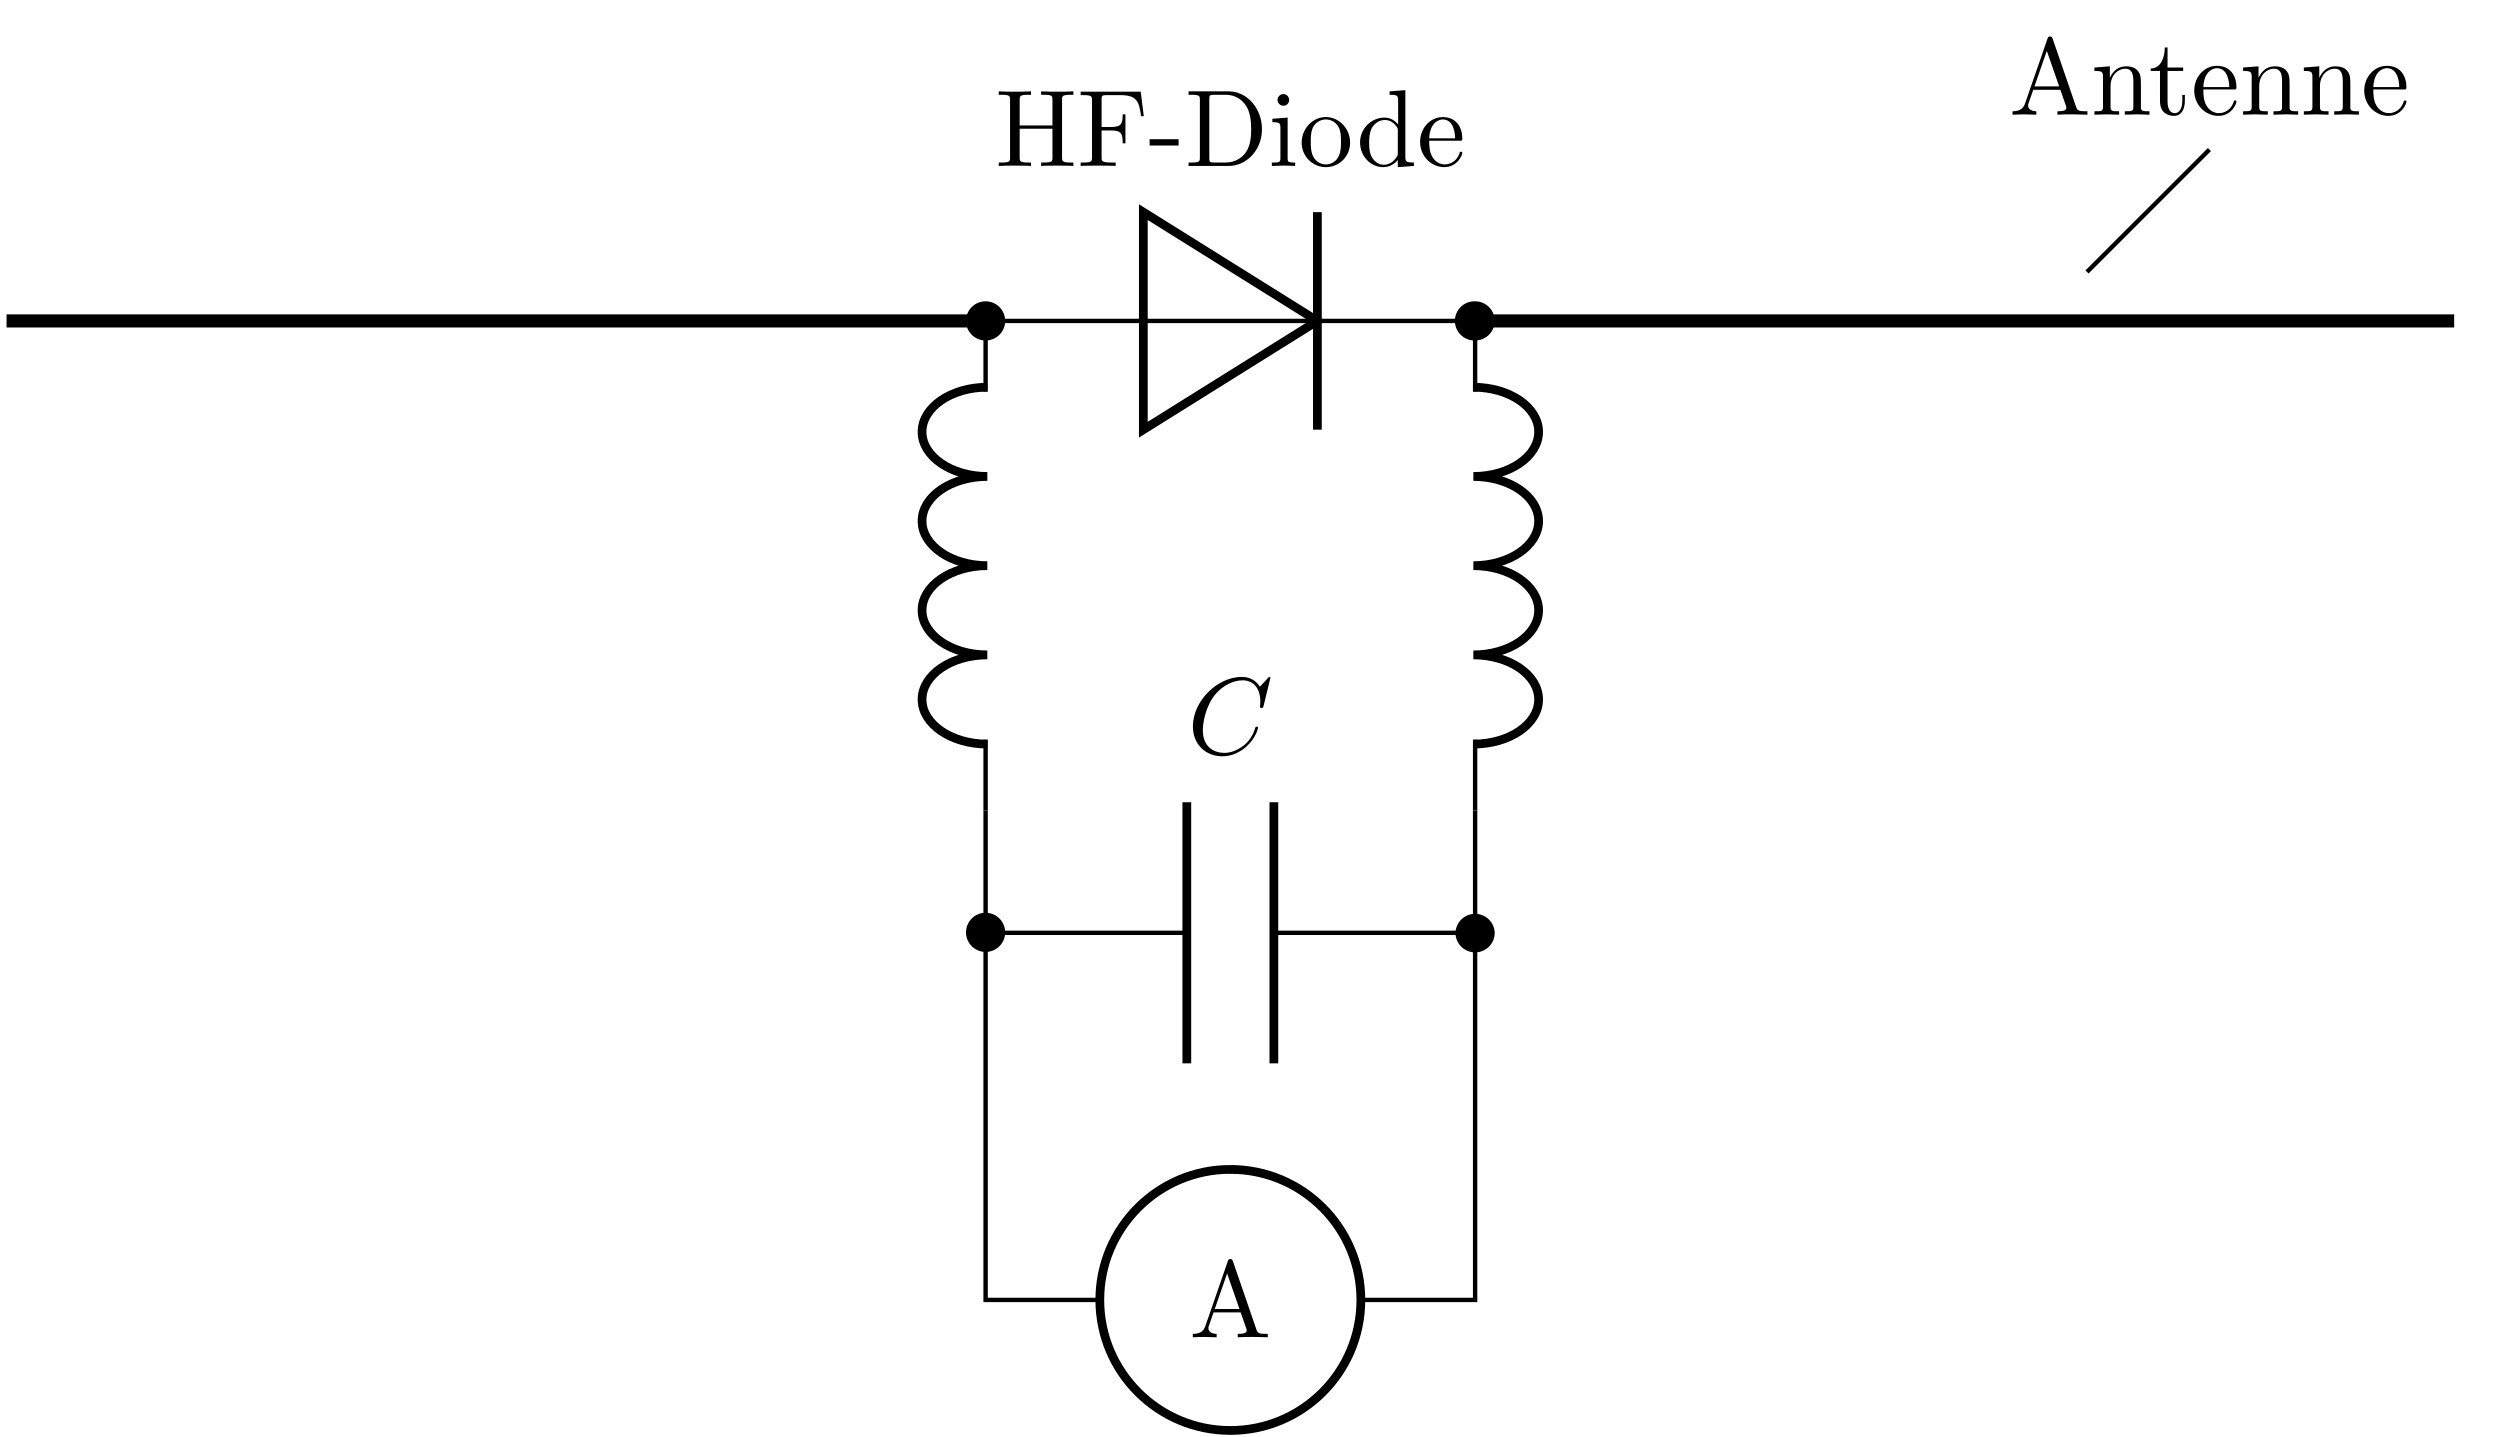 <svg xmlns="http://www.w3.org/2000/svg" xmlns:xlink="http://www.w3.org/1999/xlink" width="227.73" height="130.855"><defs><path id="a" d="M7.14 0v-.312h-.187c-.594 0-.734-.063-.844-.391L3.97-6.922c-.063-.14-.078-.203-.235-.203-.156 0-.187.063-.234.203L1.438-.969c-.188.5-.579.657-1.125.657V0l1.015-.031L2.484 0v-.312c-.5 0-.75-.25-.75-.5 0-.032 0-.141.016-.157l.453-1.297h2.469L5.203-.75c0 .047.016.11.016.14 0 .298-.547.298-.813.298V0c.344-.031 1.047-.031 1.422-.031ZM4.564-2.578h-2.25l1.124-3.234Zm0 0"/><path id="b" d="M5.328 0v-.312c-.516 0-.766 0-.781-.297v-1.907c0-.843 0-1.156-.313-1.515-.14-.172-.468-.375-1.046-.375-.72 0-1.188.437-1.47 1.047v-1.047l-1.405.11v.312c.703 0 .78.078.78.562V-.75c0 .438-.109.438-.78.438V0l1.125-.031L2.563 0v-.312c-.672 0-.782 0-.782-.438v-1.844c0-1.031.703-1.594 1.344-1.594.625 0 .734.547.734 1.11V-.75c0 .438-.109.438-.78.438V0l1.124-.031Zm0 0"/><path id="c" d="M3.297-1.234v-.563h-.235v.547c0 .734-.312 1.11-.671 1.11-.672 0-.672-.907-.672-1.079v-2.765H3.14v-.313H1.719v-1.828h-.25c0 .813-.297 1.89-1.281 1.922v.219h.843v2.75c0 1.218.922 1.343 1.282 1.343.718 0 .984-.703.984-1.343m0 0"/><path id="d" d="M4.125-1.187c0-.094-.078-.11-.125-.11-.094 0-.11.047-.125.125C3.515-.14 2.625-.14 2.531-.14c-.5 0-.906-.296-1.125-.671-.297-.47-.297-1.125-.297-1.485h2.766c.219 0 .25 0 .25-.219 0-.984-.531-1.937-1.781-1.937C1.188-4.453.28-3.437.28-2.187.281-.86 1.328.108 2.47.108 3.688.11 4.125-1 4.125-1.187m-.656-1.329h-2.36c.063-1.468.907-1.718 1.235-1.718 1.031 0 1.125 1.343 1.125 1.718m0 0"/><path id="e" d="M7.125 0v-.312h-.234c-.766 0-.797-.11-.797-.47v-5.234c0-.359.031-.468.797-.468h.234v-.313c-.344.031-1.078.031-1.469.031-.375 0-1.125 0-1.468-.03v.312h.234c.781 0 .797.109.797.468v2.329H2.234v-2.329c0-.359.032-.468.797-.468h.235v-.313c-.344.031-1.078.031-1.47.031-.374 0-1.124 0-1.468-.03v.312h.235c.765 0 .796.109.796.468V-.78c0 .36-.03.469-.796.469H.328V0c.344-.031 1.078-.031 1.469-.031.375 0 1.125 0 1.469.031v-.312H3.03c-.765 0-.797-.11-.797-.47V-3.39H5.22v2.61c0 .36-.016.469-.797.469h-.234V0C4.53-.031 5.28-.031 5.656-.031s1.125 0 1.469.031m0 0"/><path id="f" d="m6.078-4.531-.281-2.235H.328v.313h.235c.765 0 .796.11.796.469v5.203c0 .36-.03.469-.796.469H.328V0c.344-.031 1.125-.031 1.516-.031.406 0 1.312 0 1.672.031v-.312h-.328c-.954 0-.954-.125-.954-.47v-2.452h.86c.953 0 1.062.312 1.062 1.172h.25v-2.641h-.25c0 .828-.11 1.156-1.062 1.156h-.86v-2.515c0-.329.032-.391.5-.391h1.188c1.5 0 1.734.547 1.906 1.922Zm0 0"/><path id="g" d="M2.75-1.86v-.577H.11v.578Zm0 0"/><path id="h" d="M7.031-3.344c0-1.89-1.343-3.453-3.047-3.453H.344v.313h.25c.765 0 .781.109.781.468V-.78c0 .36-.016.469-.781.469h-.25V0h3.64c1.672 0 3.047-1.469 3.047-3.344m-.984 0c0 1.11-.188 1.703-.547 2.188-.203.265-.766.843-1.781.843h-1c-.469 0-.485-.062-.485-.39v-5.39c0-.329.016-.391.485-.391h1c.61 0 1.297.218 1.812.922.422.593.516 1.437.516 2.218m0 0"/><path id="i" d="M2.453 0v-.312c-.656 0-.687-.047-.687-.438v-3.656l-1.391.11v.312c.64 0 .734.062.734.547V-.75c0 .438-.109.438-.78.438V0l1.093-.031c.344 0 .703.015 1.031.031m-.547-6.016c0-.265-.218-.53-.515-.53a.54.54 0 0 0-.547.53c0 .266.234.532.531.532a.525.525 0 0 0 .531-.532m0 0"/><path id="j" d="M4.688-2.125c0-1.281-1-2.328-2.204-2.328C1.25-4.453.281-3.375.281-2.125A2.217 2.217 0 0 0 2.484.109a2.208 2.208 0 0 0 2.204-2.234m-.829-.078c0 .36 0 .89-.218 1.328a1.273 1.273 0 0 1-1.157.734c-.421 0-.859-.203-1.125-.671-.25-.438-.25-1.032-.25-1.391 0-.39 0-.938.235-1.375a1.33 1.33 0 0 1 1.14-.656c.438 0 .86.218 1.125.64.25.422.25 1 .25 1.39m0 0"/><path id="k" d="M5.25 0v-.312c-.703 0-.781-.063-.781-.547v-6.047l-1.438.11v.312c.703 0 .781.062.781.547v2.156c-.296-.36-.718-.625-1.25-.625-1.171 0-2.218.984-2.218 2.265 0 1.266.969 2.25 2.11 2.25.624 0 1.077-.343 1.327-.656V.11ZM3.781-1.172c0 .172 0 .203-.11.36-.296.484-.75.703-1.171.703-.453 0-.812-.266-1.047-.641-.266-.406-.281-.969-.281-1.375 0-.375.016-.969.297-1.422.218-.312.593-.64 1.125-.64.36 0 .765.156 1.078.609.11.172.11.187.11.36Zm0 0"/><path id="l" d="M7.563-6.922c0-.031-.016-.094-.11-.094-.031 0-.031.016-.14.125l-.704.766c-.093-.14-.546-.89-1.656-.89C2.734-7.016.5-4.814.5-2.516.5-.86 1.672.218 3.188.218c.874 0 1.624-.39 2.156-.86.922-.812 1.093-1.718 1.093-1.75 0-.093-.093-.093-.125-.093-.046 0-.109.015-.125.093-.093.297-.312 1-1 1.579-.687.546-1.312.718-1.828.718-.906 0-1.953-.515-1.953-2.062 0-.578.203-2.188 1.203-3.344.61-.703 1.547-1.203 2.422-1.203 1.016 0 1.61.766 1.61 1.922 0 .39-.032.406-.032.5 0 .093.11.093.157.093.125 0 .125-.015.172-.187Zm0 0"/><path id="n" d="M3.969-6.922c-.063-.14-.078-.203-.235-.203-.156 0-.187.063-.234.203L1.438-.969c-.188.5-.579.657-1.125.657V0c.234-.016.656-.031 1.015-.031.313 0 .828.015 1.156.031v-.312c-.5 0-.75-.25-.75-.5 0-.032 0-.141.016-.157l.453-1.297h2.469L5.203-.75c0 .047.016.11.016.14 0 .298-.547.298-.813.298V0c.344-.031 1.047-.031 1.422-.031.438 0 .89.015 1.313.031v-.312h-.188c-.594 0-.734-.063-.844-.391Zm-.531 1.11 1.124 3.234h-2.25Zm0 0"/><clipPath id="m"><path d="M88 95h48v35.707H88Zm0 0"/></clipPath></defs><path fill="none" stroke="#000" stroke-miterlimit="10" stroke-width=".399" d="m201.258 13.625-11.149 11.148"/><use xlink:href="#a" x="183.01" y="10.447"/><use xlink:href="#b" x="190.473" y="10.447"/><use xlink:href="#c" x="195.727" y="10.447"/><use xlink:href="#d" x="199.598" y="10.447"/><use xlink:href="#b" x="204.016" y="10.447"/><use xlink:href="#b" x="209.549" y="10.447"/><use xlink:href="#d" x="215.082" y="10.447"/><path fill="none" stroke="#000" stroke-miterlimit="10" stroke-width="1.195" d="M.598 29.234h44.59m0 0H89.78"/><path fill="none" stroke="#000" stroke-miterlimit="10" stroke-width=".399" d="M89.781 29.234h14.367m15.856 0h14.367"/><path fill="none" stroke="#000" stroke-miterlimit="10" stroke-width=".796" d="m120.004 29.234-15.856-9.91v19.817Zm0 0"/><path fill="none" stroke="#000" stroke-miterlimit="10" stroke-width=".399" d="M120.004 29.234h-15.856"/><path fill="none" stroke="#000" stroke-miterlimit="10" stroke-width=".796" d="M120.004 39.14V19.325"/><path stroke="#000" stroke-miterlimit="10" stroke-width=".399" d="M91.363 29.234c0-.879-.707-1.586-1.582-1.586-.879 0-1.586.707-1.586 1.586 0 .875.707 1.582 1.586 1.582a1.58 1.58 0 0 0 1.582-1.582ZM135.957 29.234c0-.879-.71-1.586-1.586-1.586a1.585 1.585 0 1 0 0 3.168c.875 0 1.586-.707 1.586-1.582Zm0 0"/><use xlink:href="#e" x="90.65" y="15.117"/><use xlink:href="#f" x="98.113" y="15.117"/><use xlink:href="#g" x="104.611" y="15.117"/><use xlink:href="#h" x="107.924" y="15.117"/><use xlink:href="#i" x="115.527" y="15.117"/><use xlink:href="#j" x="118.293" y="15.117"/><use xlink:href="#k" x="123.547" y="15.117"/><use xlink:href="#d" x="129.08" y="15.117"/><path fill="none" stroke="#000" stroke-miterlimit="10" stroke-width="1.195" d="M134.371 29.234h44.59m0 0h44.594"/><path fill="none" stroke="#000" stroke-miterlimit="10" stroke-width=".399" d="M89.781 73.824v-6.441m0-31.711v-6.438"/><path fill="none" stroke="#000" stroke-linejoin="bevel" stroke-miterlimit="10" stroke-width=".796" d="M89.938 67.781c-3.282 0-5.946-1.82-5.946-4.062 0-2.246 2.664-4.063 5.946-4.063-3.282 0-5.946-1.82-5.946-4.066 0-2.242 2.664-4.063 5.946-4.063-3.282 0-5.946-1.82-5.946-4.062 0-2.246 2.664-4.063 5.946-4.063-3.282 0-5.946-1.82-5.946-4.062 0-2.246 2.664-4.067 5.946-4.067"/><path fill="none" stroke="#000" stroke-miterlimit="10" stroke-width=".399" d="M134.371 29.234v6.438m0 31.71v6.442"/><path fill="none" stroke="#000" stroke-linejoin="bevel" stroke-miterlimit="10" stroke-width=".796" d="M134.211 35.273c3.285 0 5.945 1.82 5.945 4.067 0 2.242-2.66 4.062-5.945 4.062 3.285 0 5.945 1.817 5.945 4.063 0 2.242-2.66 4.062-5.945 4.062 3.285 0 5.945 1.82 5.945 4.063 0 2.246-2.66 4.066-5.945 4.066 3.285 0 5.945 1.817 5.945 4.063 0 2.242-2.66 4.062-5.945 4.062"/><path fill="none" stroke="#000" stroke-miterlimit="10" stroke-width=".399" d="M89.781 73.824v5.574m0 0v5.575h18.328m7.93 0h18.332V73.824"/><path stroke="#000" stroke-miterlimit="10" stroke-width=".399" d="M91.363 84.973a1.584 1.584 0 1 0-3.167-.005 1.584 1.584 0 0 0 3.167.005Zm0 0"/><path fill="none" stroke="#000" stroke-miterlimit="10" stroke-width=".796" d="M108.11 73.078v23.785m7.93-23.785v23.785"/><path stroke="#000" stroke-miterlimit="10" stroke-width=".399" d="M135.957 84.973a1.587 1.587 0 0 0-3.172 0c0 .875.711 1.582 1.586 1.582.875 0 1.586-.707 1.586-1.582Zm0 0"/><use xlink:href="#l" x="108.162" y="68.676"/><path fill="none" stroke="#000" stroke-miterlimit="10" stroke-width=".399" d="M89.781 84.973v16.718m0 0v16.723h10.403m23.78 0h10.407v-16.723m0 0V84.973"/><g clip-path="url(#m)"><path fill="none" stroke="#000" stroke-miterlimit="10" stroke-width=".796" d="M112.074 106.523c-6.566 0-11.89 5.325-11.89 11.891s5.324 11.89 11.89 11.89c6.57 0 11.89-5.324 11.89-11.89 0-6.566-5.32-11.89-11.89-11.89Zm0 0"/></g><use xlink:href="#n" x="108.342" y="121.816"/></svg>